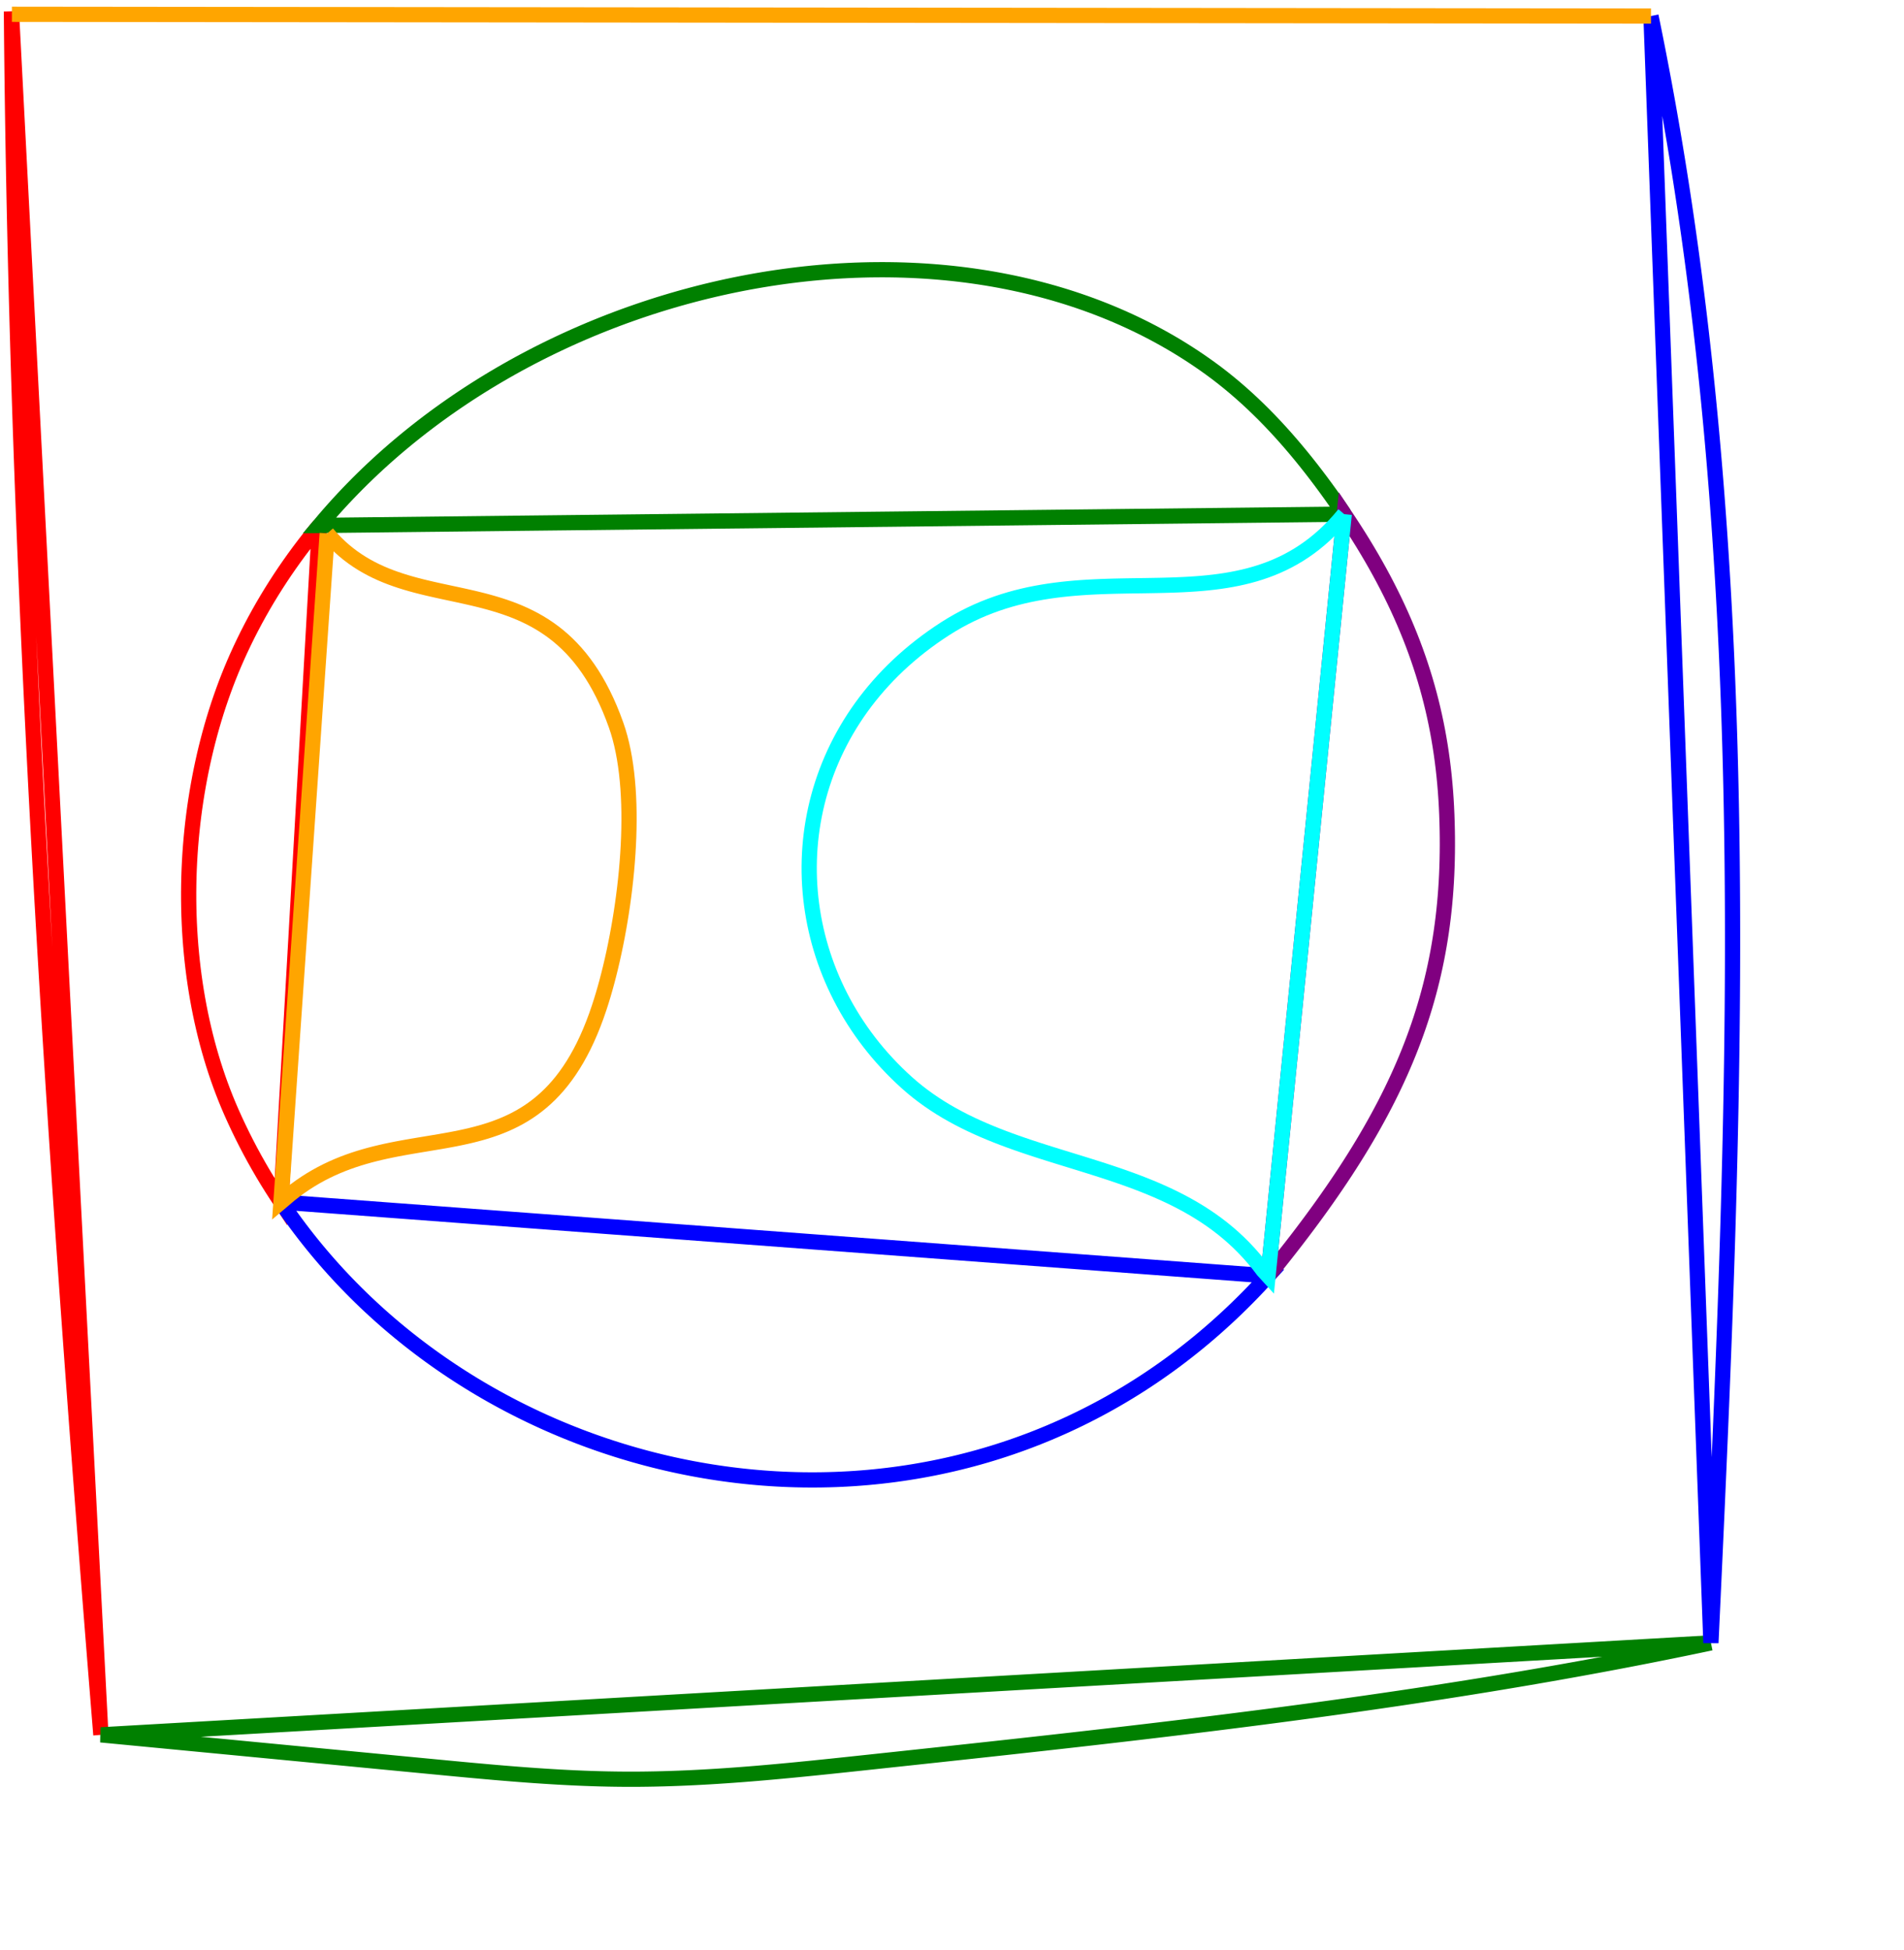 <?xml version="1.0" encoding="utf-8" ?>
<svg baseProfile="full" height="256px" version="1.1" width="250px" xmlns="http://www.w3.org/2000/svg" xmlns:ev="http://www.w3.org/2001/xml-events" xmlns:xlink="http://www.w3.org/1999/xlink"><defs /><polyline fill="none" points="41.942,68.98 41.26,69.812 40.589,70.652 39.93,71.502 39.282,72.36 38.647,73.228 38.024,74.104 37.413,74.988 36.815,75.882 36.23,76.784 35.658,77.695 35.098,78.614 34.552,79.542 34.019,80.478 33.5,81.422 32.995,82.375 32.503,83.336 32.026,84.306 31.563,85.283 31.114,86.269 30.734,87.139 30.365,88.018 30.007,88.906 29.661,89.802 29.327,90.707 29.004,91.619 28.692,92.539 28.393,93.466 28.105,94.4 27.828,95.341 27.564,96.288 27.311,97.241 27.069,98.2 26.84,99.164 26.623,100.134 26.417,101.108 26.223,102.087 26.042,103.07 25.872,104.057 25.714,105.048 25.568,106.042 25.435,107.039 25.313,108.039 25.204,109.042 25.107,110.046 25.022,111.053 24.949,112.061 24.889,113.07 24.841,114.081 24.805,115.092 24.782,116.103 24.771,117.114 24.773,118.126 24.787,119.136 24.813,120.146 24.853,121.155 24.904,122.163 24.969,123.168 25.046,124.172 25.136,125.174 25.238,126.172 25.353,127.168 25.481,128.161 25.622,129.15 25.776,130.136 25.943,131.117 26.122,132.094 26.315,133.066 26.52,134.033 26.739,134.995 26.97,135.952 27.215,136.902 27.473,137.847 27.744,138.784 28.028,139.715 28.326,140.639 28.636,141.556 28.96,142.465 29.298,143.366 29.648,144.259 30.012,145.143 30.39,146.018 30.856,147.054 31.337,148.08 31.831,149.096 32.34,150.103 32.862,151.101 33.398,152.089 33.948,153.066 34.51,154.035 35.086,154.993 35.675,155.941 36.277,156.88 36.891,157.808 41.942,68.98" stroke="red" stroke-width="2" /><polyline fill="none" points="176.5,67.5 175.903,66.629 175.299,65.762 174.688,64.902 174.069,64.047 173.442,63.199 172.807,62.358 172.164,61.524 171.512,60.699 170.852,59.882 170.182,59.074 169.503,58.275 168.815,57.486 168.117,56.708 167.409,55.94 166.691,55.184 165.962,54.439 165.222,53.707 164.472,52.988 163.71,52.281 162.937,51.589 162.153,50.91 161.356,50.247 160.548,49.598 159.727,48.965 158.893,48.348 158.174,47.835 157.448,47.332 156.715,46.84 155.976,46.36 155.231,45.89 154.479,45.43 153.721,44.982 152.957,44.544 152.187,44.117 151.411,43.7 150.63,43.294 149.843,42.899 149.05,42.514 148.252,42.139 147.449,41.775 146.64,41.422 145.826,41.079 145.008,40.746 144.184,40.424 143.356,40.112 142.523,39.811 141.686,39.519 140.844,39.238 139.998,38.967 139.148,38.707 138.294,38.456 137.435,38.216 136.573,37.986 135.707,37.765 134.838,37.555 133.965,37.355 133.088,37.165 132.208,36.985 131.325,36.814 130.439,36.654 129.55,36.503 128.658,36.363 127.763,36.232 126.866,36.11 125.966,35.999 125.063,35.897 124.158,35.805 123.251,35.723 122.342,35.65 121.431,35.587 120.518,35.534 119.603,35.49 118.687,35.455 117.769,35.43 116.849,35.415 115.928,35.408 115.006,35.412 114.083,35.424 113.159,35.446 112.234,35.477 111.308,35.518 110.382,35.567 109.454,35.626 108.527,35.694 107.599,35.772 106.671,35.858 105.742,35.954 104.814,36.058 103.886,36.172 102.958,36.294 102.03,36.426 101.103,36.566 100.176,36.716 99.25,36.874 98.324,37.041 97.4,37.217 96.476,37.402 95.554,37.595 94.632,37.798 93.712,38.009 92.793,38.228 91.876,38.457 90.961,38.694 90.047,38.939 89.135,39.193 88.225,39.456 87.317,39.727 86.411,40.006 85.508,40.294 84.607,40.591 83.708,40.896 82.812,41.209 81.919,41.53 81.028,41.86 80.141,42.198 79.257,42.544 78.375,42.899 77.497,43.261 76.623,43.632 75.751,44.011 74.884,44.398 74.02,44.793 73.16,45.196 72.304,45.607 71.452,46.026 70.604,46.453 69.76,46.888 68.921,47.331 68.086,47.781 67.256,48.24 66.431,48.706 65.61,49.18 64.794,49.662 63.983,50.151 63.178,50.648 62.377,51.153 61.582,51.665 60.793,52.185 60.009,52.713 59.231,53.248 58.458,53.79 57.691,54.34 56.931,54.897 56.176,55.462 55.428,56.034 54.686,56.614 53.951,57.2 53.222,57.795 52.5,58.396 51.784,59.004 51.076,59.62 50.374,60.243 49.68,60.873 48.993,61.51 48.313,62.155 47.641,62.806 46.976,63.464 46.319,64.13 45.669,64.802 45.028,65.481 44.394,66.167 43.769,66.86 43.151,67.56 42.542,68.267 41.942,68.98 176.5,67.5" stroke="green" stroke-width="2" /><polyline fill="none" points="36.891,157.808 37.379,158.525 37.874,159.235 38.376,159.94 38.886,160.638 39.404,161.33 39.928,162.015 40.46,162.695 40.998,163.368 41.544,164.034 42.097,164.694 42.656,165.348 43.222,165.995 43.795,166.636 44.374,167.27 44.96,167.898 45.553,168.519 46.152,169.133 46.757,169.741 47.368,170.342 47.985,170.937 48.609,171.524 49.239,172.105 49.874,172.679 50.515,173.247 51.162,173.807 51.815,174.361 52.473,174.907 53.137,175.447 53.807,175.98 54.481,176.505 55.161,177.024 55.847,177.536 56.537,178.041 57.233,178.538 57.933,179.028 58.639,179.512 59.349,179.988 60.064,180.456 60.784,180.918 61.508,181.372 62.237,181.819 62.97,182.259 63.708,182.691 64.45,183.116 65.197,183.533 65.947,183.943 66.702,184.345 67.46,184.74 68.223,185.128 68.989,185.507 69.76,185.879 70.534,186.244 71.311,186.601 72.092,186.95 72.877,187.292 73.665,187.625 74.456,187.951 75.251,188.269 76.048,188.58 76.849,188.882 77.653,189.177 78.46,189.463 79.27,189.742 80.082,190.012 80.897,190.275 81.715,190.53 82.536,190.776 83.359,191.015 84.184,191.245 85.011,191.467 85.841,191.681 86.673,191.887 87.508,192.085 88.344,192.274 89.182,192.455 90.022,192.627 90.864,192.792 91.708,192.947 92.553,193.095 93.4,193.234 94.248,193.364 95.098,193.486 95.949,193.6 96.801,193.705 97.655,193.801 98.51,193.889 99.365,193.968 100.222,194.038 101.08,194.1 101.938,194.153 102.797,194.197 103.657,194.232 104.517,194.259 105.378,194.277 106.24,194.285 107.101,194.285 107.963,194.276 108.825,194.258 109.688,194.231 110.55,194.195 111.412,194.15 112.274,194.096 113.137,194.032 113.998,193.96 114.86,193.878 115.721,193.787 116.581,193.687 117.441,193.578 118.301,193.459 119.16,193.331 120.017,193.194 120.874,193.047 121.731,192.891 122.586,192.726 123.44,192.551 124.292,192.366 125.144,192.172 125.994,191.969 126.843,191.756 127.69,191.533 128.536,191.301 129.381,191.059 130.223,190.807 131.064,190.545 131.903,190.274 132.74,189.993 133.575,189.702 134.407,189.402 135.238,189.091 136.067,188.771 136.893,188.44 137.717,188.1 138.538,187.749 139.357,187.389 140.173,187.019 140.986,186.638 141.797,186.248 142.605,185.847 143.41,185.436 144.212,185.015 145.011,184.584 145.807,184.142 146.599,183.69 147.388,183.228 148.174,182.756 148.956,182.273 149.735,181.78 150.511,181.276 151.282,180.762 152.05,180.238 152.814,179.702 153.574,179.157 154.33,178.601 155.082,178.034 155.83,177.456 156.574,176.868 157.313,176.27 158.048,175.66 158.779,175.04 159.505,174.409 160.226,173.767 160.943,173.114 161.655,172.451 162.362,171.777 163.065,171.091 163.762,170.395 164.454,169.688 165.141,168.97 165.823,168.24 166.5,167.5 36.891,157.808" stroke="blue" stroke-width="2" /><polyline fill="none" points="42.964,70.031 43.495,70.639 44.039,71.211 44.593,71.748 45.159,72.253 45.735,72.725 46.322,73.167 46.918,73.581 47.523,73.967 48.137,74.328 48.759,74.664 49.388,74.978 50.025,75.27 50.669,75.542 51.32,75.796 51.976,76.032 52.637,76.254 53.304,76.461 53.975,76.656 54.65,76.84 55.328,77.014 56.01,77.18 56.695,77.339 57.381,77.493 58.069,77.644 58.759,77.792 59.449,77.94 60.14,78.088 60.83,78.239 61.52,78.393 62.209,78.552 62.896,78.718 63.581,78.892 64.264,79.076 64.943,79.271 65.62,79.478 66.292,79.699 66.96,79.936 67.624,80.189 68.282,80.461 68.934,80.753 69.58,81.066 70.22,81.402 70.852,81.763 71.477,82.149 72.093,82.562 72.702,83.004 73.301,83.476 73.891,83.98 74.47,84.517 75.04,85.089 75.598,85.697 76.146,86.342 76.681,87.026 77.204,87.751 77.715,88.518 78.212,89.328 78.696,90.183 79.166,91.085 79.621,92.034 80.061,93.033 80.485,94.082 80.894,95.184 81.164,95.998 81.409,96.844 81.628,97.719 81.824,98.622 81.996,99.552 82.144,100.506 82.271,101.482 82.375,102.48 82.459,103.496 82.521,104.53 82.564,105.578 82.588,106.64 82.592,107.714 82.579,108.798 82.548,109.89 82.5,110.988 82.436,112.091 82.356,113.196 82.262,114.302 82.152,115.407 82.029,116.51 81.893,117.607 81.744,118.699 81.583,119.782 81.41,120.854 81.227,121.916 81.034,122.963 80.831,123.995 80.619,125.01 80.399,126.005 80.171,126.98 79.936,127.931 79.694,128.859 79.447,129.76 79.194,130.632 78.936,131.475 78.675,132.286 78.293,133.393 77.897,134.449 77.489,135.456 77.067,136.415 76.633,137.328 76.186,138.195 75.728,139.019 75.258,139.8 74.776,140.54 74.283,141.24 73.779,141.902 73.264,142.526 72.739,143.114 72.204,143.668 71.659,144.188 71.104,144.676 70.54,145.134 69.967,145.562 69.386,145.962 68.796,146.336 68.198,146.684 67.592,147.008 66.978,147.309 66.357,147.589 65.729,147.848 65.095,148.089 64.454,148.312 63.806,148.52 63.153,148.712 62.494,148.89 61.83,149.057 61.16,149.212 60.486,149.358 59.807,149.496 59.124,149.626 58.437,149.751 57.747,149.872 57.052,149.989 56.355,150.105 55.655,150.221 54.953,150.337 54.248,150.456 53.541,150.578 52.832,150.705 52.122,150.838 51.41,150.979 50.698,151.129 49.985,151.289 49.272,151.46 48.559,151.644 47.846,151.842 47.133,152.056 46.421,152.286 45.711,152.535 45.001,152.802 44.293,153.091 43.587,153.401 42.884,153.735 42.182,154.093 41.484,154.478 40.788,154.889 40.096,155.33 39.407,155.8 38.722,156.301 38.041,156.835 36.891,157.808 42.964,70.031" stroke="orange" stroke-width="2" /><polyline fill="none" points="166.5,167.5 167.278,166.543 168.041,165.592 168.79,164.648 169.525,163.71 170.246,162.779 170.953,161.852 171.646,160.932 172.325,160.017 172.991,159.106 173.642,158.201 174.28,157.3 174.904,156.404 175.515,155.511 176.112,154.623 176.696,153.738 177.266,152.856 177.823,151.978 178.366,151.103 178.897,150.23 179.414,149.36 179.918,148.492 180.409,147.626 180.887,146.762 181.352,145.9 181.805,145.039 182.244,144.178 182.671,143.319 183.085,142.46 183.486,141.602 183.875,140.744 184.251,139.886 184.615,139.027 184.967,138.168 185.306,137.308 185.633,136.447 185.947,135.585 186.25,134.721 186.54,133.855 186.818,132.988 187.085,132.118 187.339,131.246 187.582,130.371 187.813,129.494 188.032,128.613 188.239,127.729 188.435,126.841 188.619,125.949 188.792,125.054 188.953,124.154 189.103,123.249 189.242,122.34 189.369,121.426 189.486,120.506 189.591,119.581 189.685,118.651 189.768,117.714 189.84,116.771 189.901,115.822 189.951,114.866 189.99,113.903 190.019,112.933 190.037,111.956 190.045,110.972 190.042,109.979 190.028,108.978 190.004,107.969 189.97,106.952 189.924,105.921 189.865,104.897 189.794,103.879 189.709,102.868 189.612,101.863 189.502,100.863 189.379,99.87 189.242,98.881 189.092,97.897 188.929,96.919 188.752,95.944 188.561,94.974 188.356,94.008 188.137,93.045 187.904,92.086 187.657,91.131 187.396,90.178 187.12,89.227 186.829,88.279 186.524,87.334 186.204,86.39 185.868,85.447 185.518,84.506 185.153,83.567 184.772,82.628 184.376,81.689 183.964,80.751 183.537,79.813 183.094,78.874 182.635,77.935 182.16,76.996 181.669,76.055 181.161,75.113 180.637,74.17 180.097,73.224 179.539,72.277 178.966,71.327 178.375,70.375 177.767,69.42 177.142,68.462 176.5,67.5 166.5,167.5" stroke="purple" stroke-width="2" /><polyline fill="none" points="176.5,67.5 175.874,68.24 175.239,68.94 174.595,69.6 173.943,70.222 173.282,70.807 172.613,71.356 171.936,71.871 171.251,72.351 170.558,72.8 169.858,73.217 169.151,73.604 168.436,73.962 167.715,74.292 166.986,74.596 166.251,74.874 165.51,75.128 164.762,75.359 164.008,75.568 163.249,75.756 162.483,75.924 161.712,76.074 160.936,76.207 160.154,76.324 159.368,76.425 158.576,76.513 157.78,76.588 156.979,76.651 156.174,76.704 155.365,76.748 154.552,76.784 153.735,76.813 152.915,76.836 152.091,76.855 151.263,76.87 150.433,76.884 149.6,76.896 148.764,76.908 147.925,76.921 147.084,76.937 146.241,76.956 145.396,76.981 144.549,77.011 143.701,77.048 142.851,77.093 141.999,77.148 141.146,77.213 140.293,77.29 139.439,77.38 138.584,77.484 137.728,77.603 136.873,77.739 136.017,77.892 135.161,78.063 134.306,78.255 133.451,78.467 132.597,78.702 131.743,78.96 130.891,79.243 130.039,79.551 129.189,79.886 128.341,80.248 127.494,80.64 126.649,81.063 125.806,81.517 124.965,82.003 124.127,82.523 123.282,83.079 122.457,83.649 121.654,84.232 120.871,84.828 120.109,85.436 119.368,86.056 118.648,86.688 117.948,87.332 117.269,87.986 116.611,88.652 115.974,89.328 115.357,90.014 114.761,90.71 114.185,91.416 113.629,92.131 113.094,92.854 112.58,93.586 112.086,94.327 111.612,95.075 111.159,95.831 110.725,96.594 110.313,97.365 109.92,98.141 109.547,98.924 109.195,99.713 108.862,100.508 108.55,101.308 108.258,102.113 107.986,102.922 107.733,103.736 107.501,104.554 107.288,105.375 107.096,106.2 106.923,107.028 106.769,107.858 106.636,108.691 106.522,109.526 106.428,110.363 106.354,111.201 106.299,112.04 106.264,112.88 106.248,113.72 106.252,114.561 106.275,115.401 106.318,116.24 106.38,117.079 106.461,117.917 106.562,118.753 106.682,119.587 106.821,120.419 106.979,121.248 107.157,122.074 107.353,122.898 107.569,123.718 107.804,124.534 108.058,125.346 108.33,126.153 108.622,126.956 108.933,127.753 109.262,128.545 109.611,129.332 109.978,130.112 110.364,130.886 110.768,131.653 111.192,132.413 111.634,133.165 112.094,133.91 112.574,134.647 113.071,135.376 113.588,136.095 114.123,136.806 114.676,137.508 115.247,138.199 115.837,138.881 116.446,139.552 117.073,140.213 117.717,140.863 118.381,141.501 119.062,142.128 119.768,142.743 120.488,143.331 121.222,143.895 121.968,144.434 122.727,144.95 123.498,145.444 124.28,145.917 125.073,146.37 125.876,146.805 126.688,147.221 127.509,147.621 128.339,148.004 129.177,148.374 130.022,148.729 130.874,149.072 131.732,149.403 132.595,149.724 133.464,150.035 134.337,150.338 135.214,150.634 136.094,150.923 136.978,151.207 137.863,151.487 138.75,151.764 139.638,152.038 140.527,152.312 141.415,152.586 142.303,152.86 143.19,153.137 144.075,153.417 144.958,153.701 145.838,153.991 146.715,154.286 147.587,154.589 148.455,154.901 149.318,155.222 150.175,155.553 151.026,155.896 151.87,156.252 152.707,156.622 153.536,157.006 154.356,157.405 155.167,157.822 155.969,158.257 156.761,158.71 157.541,159.183 158.311,159.678 159.068,160.194 159.813,160.734 160.545,161.298 161.263,161.887 161.967,162.502 162.657,163.145 163.331,163.816 163.99,164.516 164.632,165.247 165.257,166.01 165.864,166.805 166.5,167.501 176.5,67.5" stroke="cyan" stroke-width="2" /><polyline fill="none" points="13.245,227.755 13.164,226.754 13.083,225.752 13.002,224.751 12.921,223.749 12.841,222.747 12.761,221.745 12.68,220.744 12.6,219.742 12.52,218.74 12.44,217.738 12.36,216.735 12.281,215.733 12.201,214.731 12.122,213.728 12.043,212.726 11.964,211.723 11.885,210.721 11.806,209.718 11.728,208.715 11.65,207.712 11.571,206.709 11.493,205.706 11.415,204.703 11.338,203.7 11.26,202.697 11.183,201.694 11.106,200.69 11.028,199.687 10.952,198.683 10.875,197.68 10.798,196.676 10.722,195.673 10.646,194.669 10.57,193.665 10.494,192.661 10.419,191.657 10.343,190.653 10.268,189.649 10.193,188.645 10.118,187.641 10.043,186.637 9.969,185.632 9.895,184.628 9.821,183.623 9.747,182.619 9.673,181.614 9.6,180.61 9.526,179.605 9.453,178.601 9.381,177.596 9.308,176.591 9.236,175.586 9.164,174.581 9.092,173.576 9.02,172.571 8.948,171.566 8.877,170.561 8.806,169.556 8.735,168.551 8.665,167.546 8.594,166.54 8.524,165.535 8.454,164.529 8.384,163.524 8.315,162.519 8.246,161.513 8.177,160.507 8.108,159.502 8.04,158.496 7.972,157.49 7.904,156.485 7.836,155.479 7.768,154.473 7.701,153.467 7.634,152.461 7.568,151.455 7.501,150.45 7.435,149.443 7.369,148.437 7.303,147.431 7.238,146.425 7.173,145.419 7.108,144.413 7.043,143.407 6.979,142.4 6.915,141.394 6.851,140.388 6.788,139.382 6.725,138.375 6.662,137.369 6.599,136.362 6.537,135.356 6.475,134.349 6.413,133.343 6.351,132.336 6.29,131.33 6.229,130.323 6.169,129.317 6.109,128.31 6.049,127.303 5.989,126.297 5.929,125.29 5.87,124.283 5.812,123.277 5.753,122.27 5.695,121.263 5.637,120.256 5.58,119.249 5.522,118.243 5.465,117.236 5.409,116.229 5.353,115.222 5.297,114.215 5.241,113.208 5.186,112.201 5.131,111.194 5.076,110.187 5.022,109.181 4.968,108.174 4.914,107.167 4.861,106.16 4.808,105.153 4.755,104.146 4.703,103.139 4.651,102.132 4.6,101.125 4.548,100.118 4.498,99.11 4.447,98.103 4.397,97.096 4.347,96.089 4.298,95.082 4.248,94.075 4.2,93.068 4.151,92.061 4.103,91.054 4.056,90.047 4.008,89.04 3.961,88.033 3.915,87.026 3.869,86.019 3.823,85.012 3.777,84.005 3.732,82.998 3.688,81.991 3.643,80.984 3.6,79.977 3.556,78.97 3.513,77.963 3.47,76.956 3.428,75.949 3.386,74.942 3.344,73.935 3.303,72.928 3.262,71.921 3.222,70.914 3.182,69.907 3.142,68.9 3.103,67.893 3.064,66.886 3.026,65.879 2.988,64.873 2.95,63.866 2.913,62.859 2.877,61.852 2.84,60.845 2.804,59.839 2.769,58.832 2.734,57.825 2.699,56.818 2.665,55.812 2.631,54.805 2.598,53.798 2.565,52.792 2.533,51.785 2.501,50.779 2.469,49.772 2.438,48.766 2.407,47.759 2.377,46.753 2.347,45.746 2.318,44.74 2.289,43.733 2.26,42.727 2.232,41.721 2.205,40.714 2.177,39.708 2.151,38.702 2.125,37.696 2.099,36.69 2.074,35.684 2.049,34.677 2.024,33.671 2,32.665 1.977,31.659 1.954,30.653 1.931,29.648 1.909,28.642 1.888,27.636 1.867,26.63 1.846,25.624 1.826,24.619 1.806,23.613 1.787,22.607 1.769,21.602 1.75,20.596 1.733,19.591 1.716,18.585 1.699,17.58 1.683,16.575 1.667,15.569 1.652,14.564 1.637,13.559 1.623,12.554 1.609,11.548 1.596,10.543 1.583,9.538 1.571,8.533 1.559,7.528 1.548,6.524 1.537,5.519 1.527,4.514 1.518,3.509 1.509,2.505 1.5,1.5 13.245,227.755" stroke="red" stroke-width="2" /><polyline fill="none" points="224.647,215.68 223.652,215.89 222.656,216.098 221.661,216.305 220.664,216.509 219.668,216.712 218.671,216.913 217.674,217.112 216.677,217.31 215.679,217.506 214.681,217.7 213.683,217.892 212.684,218.083 211.685,218.272 210.686,218.459 209.686,218.645 208.687,218.829 207.686,219.012 206.686,219.193 205.686,219.372 204.685,219.55 203.684,219.727 202.682,219.901 201.68,220.075 200.678,220.247 199.676,220.417 198.674,220.586 197.671,220.754 196.668,220.92 195.665,221.085 194.662,221.248 193.658,221.41 192.654,221.571 191.65,221.73 190.646,221.888 189.641,222.045 188.636,222.201 187.632,222.355 186.626,222.508 185.621,222.66 184.615,222.81 183.61,222.96 182.604,223.108 181.597,223.255 180.591,223.401 179.585,223.546 178.578,223.69 177.571,223.832 176.564,223.974 175.557,224.114 174.549,224.254 173.541,224.392 172.534,224.53 171.526,224.666 170.518,224.802 169.51,224.936 168.501,225.07 167.493,225.203 166.484,225.335 165.475,225.466 164.466,225.596 163.457,225.725 162.448,225.853 161.439,225.981 160.429,226.108 159.42,226.234 158.41,226.359 157.4,226.483 156.39,226.607 155.38,226.73 154.37,226.852 153.36,226.974 152.35,227.095 151.339,227.215 150.329,227.335 149.318,227.454 148.308,227.573 147.297,227.691 146.286,227.808 145.275,227.925 144.264,228.041 143.253,228.157 142.242,228.272 141.231,228.387 140.22,228.501 139.209,228.615 138.198,228.729 137.186,228.842 136.175,228.954 135.164,229.066 134.152,229.178 133.141,229.29 132.129,229.401 131.118,229.512 130.106,229.623 129.095,229.733 128.083,229.843 127.072,229.953 126.06,230.063 125.048,230.172 124.037,230.281 123.025,230.391 122.014,230.499 121.002,230.608 119.991,230.717 118.979,230.825 117.968,230.934 116.956,231.042 115.945,231.15 114.933,231.259 113.922,231.367 112.891,231.477 111.86,231.587 110.828,231.697 109.797,231.806 108.765,231.914 107.733,232.02 106.701,232.126 105.669,232.229 104.637,232.331 103.604,232.43 102.571,232.527 101.538,232.621 100.505,232.713 99.472,232.801 98.438,232.886 97.405,232.967 96.371,233.044 95.337,233.117 94.302,233.186 93.268,233.25 92.233,233.309 91.198,233.363 90.163,233.412 89.128,233.455 88.093,233.492 87.057,233.523 86.021,233.548 84.985,233.566 83.949,233.578 82.913,233.582 81.876,233.579 80.823,233.568 79.769,233.55 78.716,233.525 77.664,233.492 76.611,233.454 75.559,233.409 74.507,233.358 73.455,233.302 72.403,233.24 71.352,233.174 70.301,233.103 69.25,233.028 68.199,232.949 67.148,232.866 66.098,232.78 65.048,232.692 63.998,232.6 62.948,232.506 61.898,232.411 60.849,232.314 59.799,232.215 58.75,232.116 57.701,232.015 56.652,231.915 55.618,231.816 54.585,231.717 53.551,231.618 52.518,231.519 51.485,231.42 50.451,231.321 49.417,231.222 48.384,231.122 47.35,231.023 46.317,230.924 45.284,230.825 44.25,230.726 43.216,230.627 42.183,230.528 41.15,230.429 40.116,230.33 39.083,230.231 38.049,230.132 37.015,230.033 35.982,229.934 34.949,229.835 33.915,229.736 32.882,229.637 31.848,229.537 30.815,229.438 29.781,229.339 28.747,229.24 27.714,229.141 26.681,229.042 25.647,228.943 24.614,228.844 23.58,228.745 22.546,228.646 21.513,228.547 20.479,228.448 19.446,228.349 18.413,228.25 17.379,228.151 16.346,228.052 15.312,227.953 14.278,227.854 13.245,227.755 224.647,215.68" stroke="green" stroke-width="2" /><polyline fill="none" points="216.777,2.107 216.978,3.088 217.177,4.069 217.374,5.051 217.568,6.032 217.761,7.015 217.95,7.997 218.138,8.98 218.323,9.963 218.507,10.946 218.687,11.929 218.866,12.913 219.043,13.897 219.217,14.882 219.389,15.866 219.559,16.851 219.727,17.836 219.893,18.822 220.056,19.808 220.218,20.794 220.377,21.78 220.534,22.766 220.689,23.753 220.842,24.74 220.993,25.727 221.142,26.715 221.289,27.703 221.434,28.691 221.577,29.679 221.717,30.668 221.856,31.656 221.993,32.645 222.128,33.635 222.26,34.624 222.391,35.614 222.52,36.604 222.647,37.594 222.772,38.584 222.895,39.575 223.016,40.566 223.136,41.557 223.253,42.548 223.369,43.54 223.482,44.532 223.594,45.524 223.704,46.516 223.812,47.508 223.919,48.501 224.023,49.494 224.126,50.487 224.227,51.48 224.326,52.473 224.423,53.467 224.519,54.461 224.613,55.455 224.705,56.449 224.795,57.444 224.884,58.438 224.971,59.433 225.056,60.428 225.14,61.423 225.222,62.418 225.302,63.414 225.381,64.41 225.458,65.406 225.533,66.402 225.607,67.398 225.679,68.394 225.75,69.391 225.819,70.388 225.886,71.385 225.952,72.382 226.016,73.379 226.079,74.376 226.14,75.374 226.2,76.372 226.258,77.369 226.315,78.367 226.37,79.366 226.424,80.364 226.476,81.362 226.527,82.361 226.576,83.36 226.624,84.359 226.671,85.358 226.716,86.357 226.759,87.356 226.802,88.355 226.843,89.355 226.882,90.355 226.92,91.355 226.957,92.354 226.993,93.355 227.027,94.355 227.06,95.355 227.091,96.355 227.122,97.356 227.151,98.357 227.178,99.357 227.205,100.358 227.23,101.359 227.254,102.36 227.277,103.361 227.298,104.363 227.319,105.364 227.338,106.366 227.356,107.367 227.372,108.369 227.388,109.371 227.402,110.372 227.416,111.374 227.428,112.376 227.439,113.379 227.449,114.381 227.458,115.383 227.466,116.385 227.472,117.388 227.478,118.39 227.482,119.393 227.486,120.396 227.488,121.398 227.49,122.401 227.49,123.404 227.49,124.407 227.488,125.41 227.486,126.413 227.482,127.416 227.478,128.419 227.472,129.422 227.466,130.425 227.459,131.429 227.451,132.432 227.441,133.435 227.431,134.439 227.421,135.442 227.409,136.446 227.396,137.449 227.383,138.453 227.369,139.456 227.353,140.46 227.337,141.464 227.321,142.467 227.303,143.471 227.285,144.475 227.266,145.479 227.246,146.482 227.225,147.486 227.204,148.49 227.182,149.494 227.159,150.498 227.136,151.502 227.111,152.505 227.086,153.509 227.061,154.513 227.035,155.517 227.008,156.521 226.98,157.525 226.952,158.529 226.923,159.533 226.894,160.536 226.864,161.54 226.833,162.544 226.802,163.548 226.77,164.552 226.738,165.556 226.705,166.559 226.671,167.563 226.638,168.567 226.603,169.57 226.568,170.574 226.533,171.578 226.497,172.581 226.46,173.585 226.423,174.589 226.386,175.592 226.348,176.596 226.31,177.599 226.271,178.602 226.232,179.606 226.193,180.609 226.153,181.612 226.113,182.615 226.073,183.619 226.032,184.622 225.99,185.625 225.949,186.628 225.907,187.631 225.865,188.633 225.822,189.636 225.779,190.639 225.736,191.642 225.693,192.644 225.649,193.647 225.606,194.649 225.561,195.652 225.517,196.654 225.473,197.656 225.428,198.658 225.383,199.66 225.338,200.662 225.293,201.664 225.247,202.666 225.202,203.668 225.156,204.669 225.11,205.671 225.064,206.672 225.018,207.673 224.972,208.675 224.926,209.676 224.879,210.677 224.833,211.678 224.786,212.678 224.74,213.679 224.694,214.68 224.647,215.68 216.777,2.107" stroke="blue" stroke-width="2" /><polyline fill="none" points="1.562,1.876 2.568,1.877 3.573,1.878 4.579,1.879 5.585,1.88 6.59,1.881 7.596,1.882 8.602,1.884 9.607,1.885 10.613,1.886 11.619,1.887 12.625,1.888 13.63,1.889 14.636,1.89 15.642,1.891 16.647,1.892 17.653,1.893 18.659,1.894 19.664,1.895 20.67,1.897 21.676,1.898 22.681,1.899 23.687,1.9 24.693,1.901 25.698,1.902 26.704,1.903 27.71,1.904 28.716,1.905 29.721,1.906 30.727,1.907 31.733,1.908 32.738,1.909 33.744,1.911 34.75,1.912 35.755,1.913 36.761,1.914 37.767,1.915 38.772,1.916 39.778,1.917 40.784,1.918 41.789,1.919 42.795,1.92 43.801,1.921 44.806,1.922 45.812,1.923 46.818,1.925 47.823,1.926 48.829,1.927 49.835,1.928 50.841,1.929 51.846,1.93 52.852,1.931 53.858,1.932 54.863,1.933 55.869,1.934 56.875,1.935 57.88,1.936 58.886,1.938 59.892,1.939 60.897,1.94 61.903,1.941 62.909,1.942 63.914,1.943 64.92,1.944 65.926,1.945 66.931,1.946 67.937,1.947 68.943,1.948 69.948,1.949 70.954,1.95 71.96,1.952 72.966,1.953 73.971,1.954 74.977,1.955 75.983,1.956 76.988,1.957 77.994,1.958 79,1.959 80.005,1.96 81.011,1.961 82.017,1.962 83.022,1.963 84.028,1.965 85.034,1.966 86.039,1.967 87.045,1.968 88.051,1.969 89.056,1.97 90.062,1.971 91.068,1.972 92.073,1.973 93.079,1.974 94.085,1.975 95.09,1.976 96.096,1.977 97.102,1.979 98.108,1.98 99.113,1.981 100.119,1.982 101.125,1.983 102.13,1.984 103.136,1.985 104.142,1.986 105.147,1.987 106.153,1.988 107.159,1.989 108.164,1.99 109.17,1.992 110.176,1.993 111.181,1.994 112.187,1.995 113.193,1.996 114.198,1.997 115.204,1.998 116.21,1.999 117.215,2 118.221,2.001 119.227,2.002 120.232,2.003 121.238,2.004 122.244,2.006 123.25,2.007 124.255,2.008 125.261,2.009 126.267,2.01 127.272,2.011 128.278,2.012 129.284,2.013 130.289,2.014 131.295,2.015 132.301,2.016 133.306,2.017 134.312,2.018 135.318,2.02 136.323,2.021 137.329,2.022 138.335,2.023 139.34,2.024 140.346,2.025 141.352,2.026 142.357,2.027 143.363,2.028 144.369,2.029 145.374,2.03 146.38,2.031 147.386,2.033 148.392,2.034 149.397,2.035 150.403,2.036 151.409,2.037 152.414,2.038 153.42,2.039 154.426,2.04 155.431,2.041 156.437,2.042 157.443,2.043 158.448,2.044 159.454,2.045 160.46,2.047 161.465,2.048 162.471,2.049 163.477,2.05 164.482,2.051 165.488,2.052 166.494,2.053 167.499,2.054 168.505,2.055 169.511,2.056 170.517,2.057 171.522,2.058 172.528,2.06 173.534,2.061 174.539,2.062 175.545,2.063 176.551,2.064 177.556,2.065 178.562,2.066 179.568,2.067 180.573,2.068 181.579,2.069 182.585,2.07 183.59,2.071 184.596,2.072 185.602,2.074 186.607,2.075 187.613,2.076 188.619,2.077 189.624,2.078 190.63,2.079 191.636,2.08 192.642,2.081 193.647,2.082 194.653,2.083 195.659,2.084 196.664,2.085 197.67,2.086 198.676,2.088 199.681,2.089 200.687,2.09 201.693,2.091 202.698,2.092 203.704,2.093 204.71,2.094 205.715,2.095 206.721,2.096 207.727,2.097 208.733,2.098 209.738,2.099 210.744,2.101 211.75,2.102 212.755,2.103 213.761,2.104 214.767,2.105 215.772,2.106 216.778,2.107 1.562,1.876" stroke="orange" stroke-width="2" /></svg>